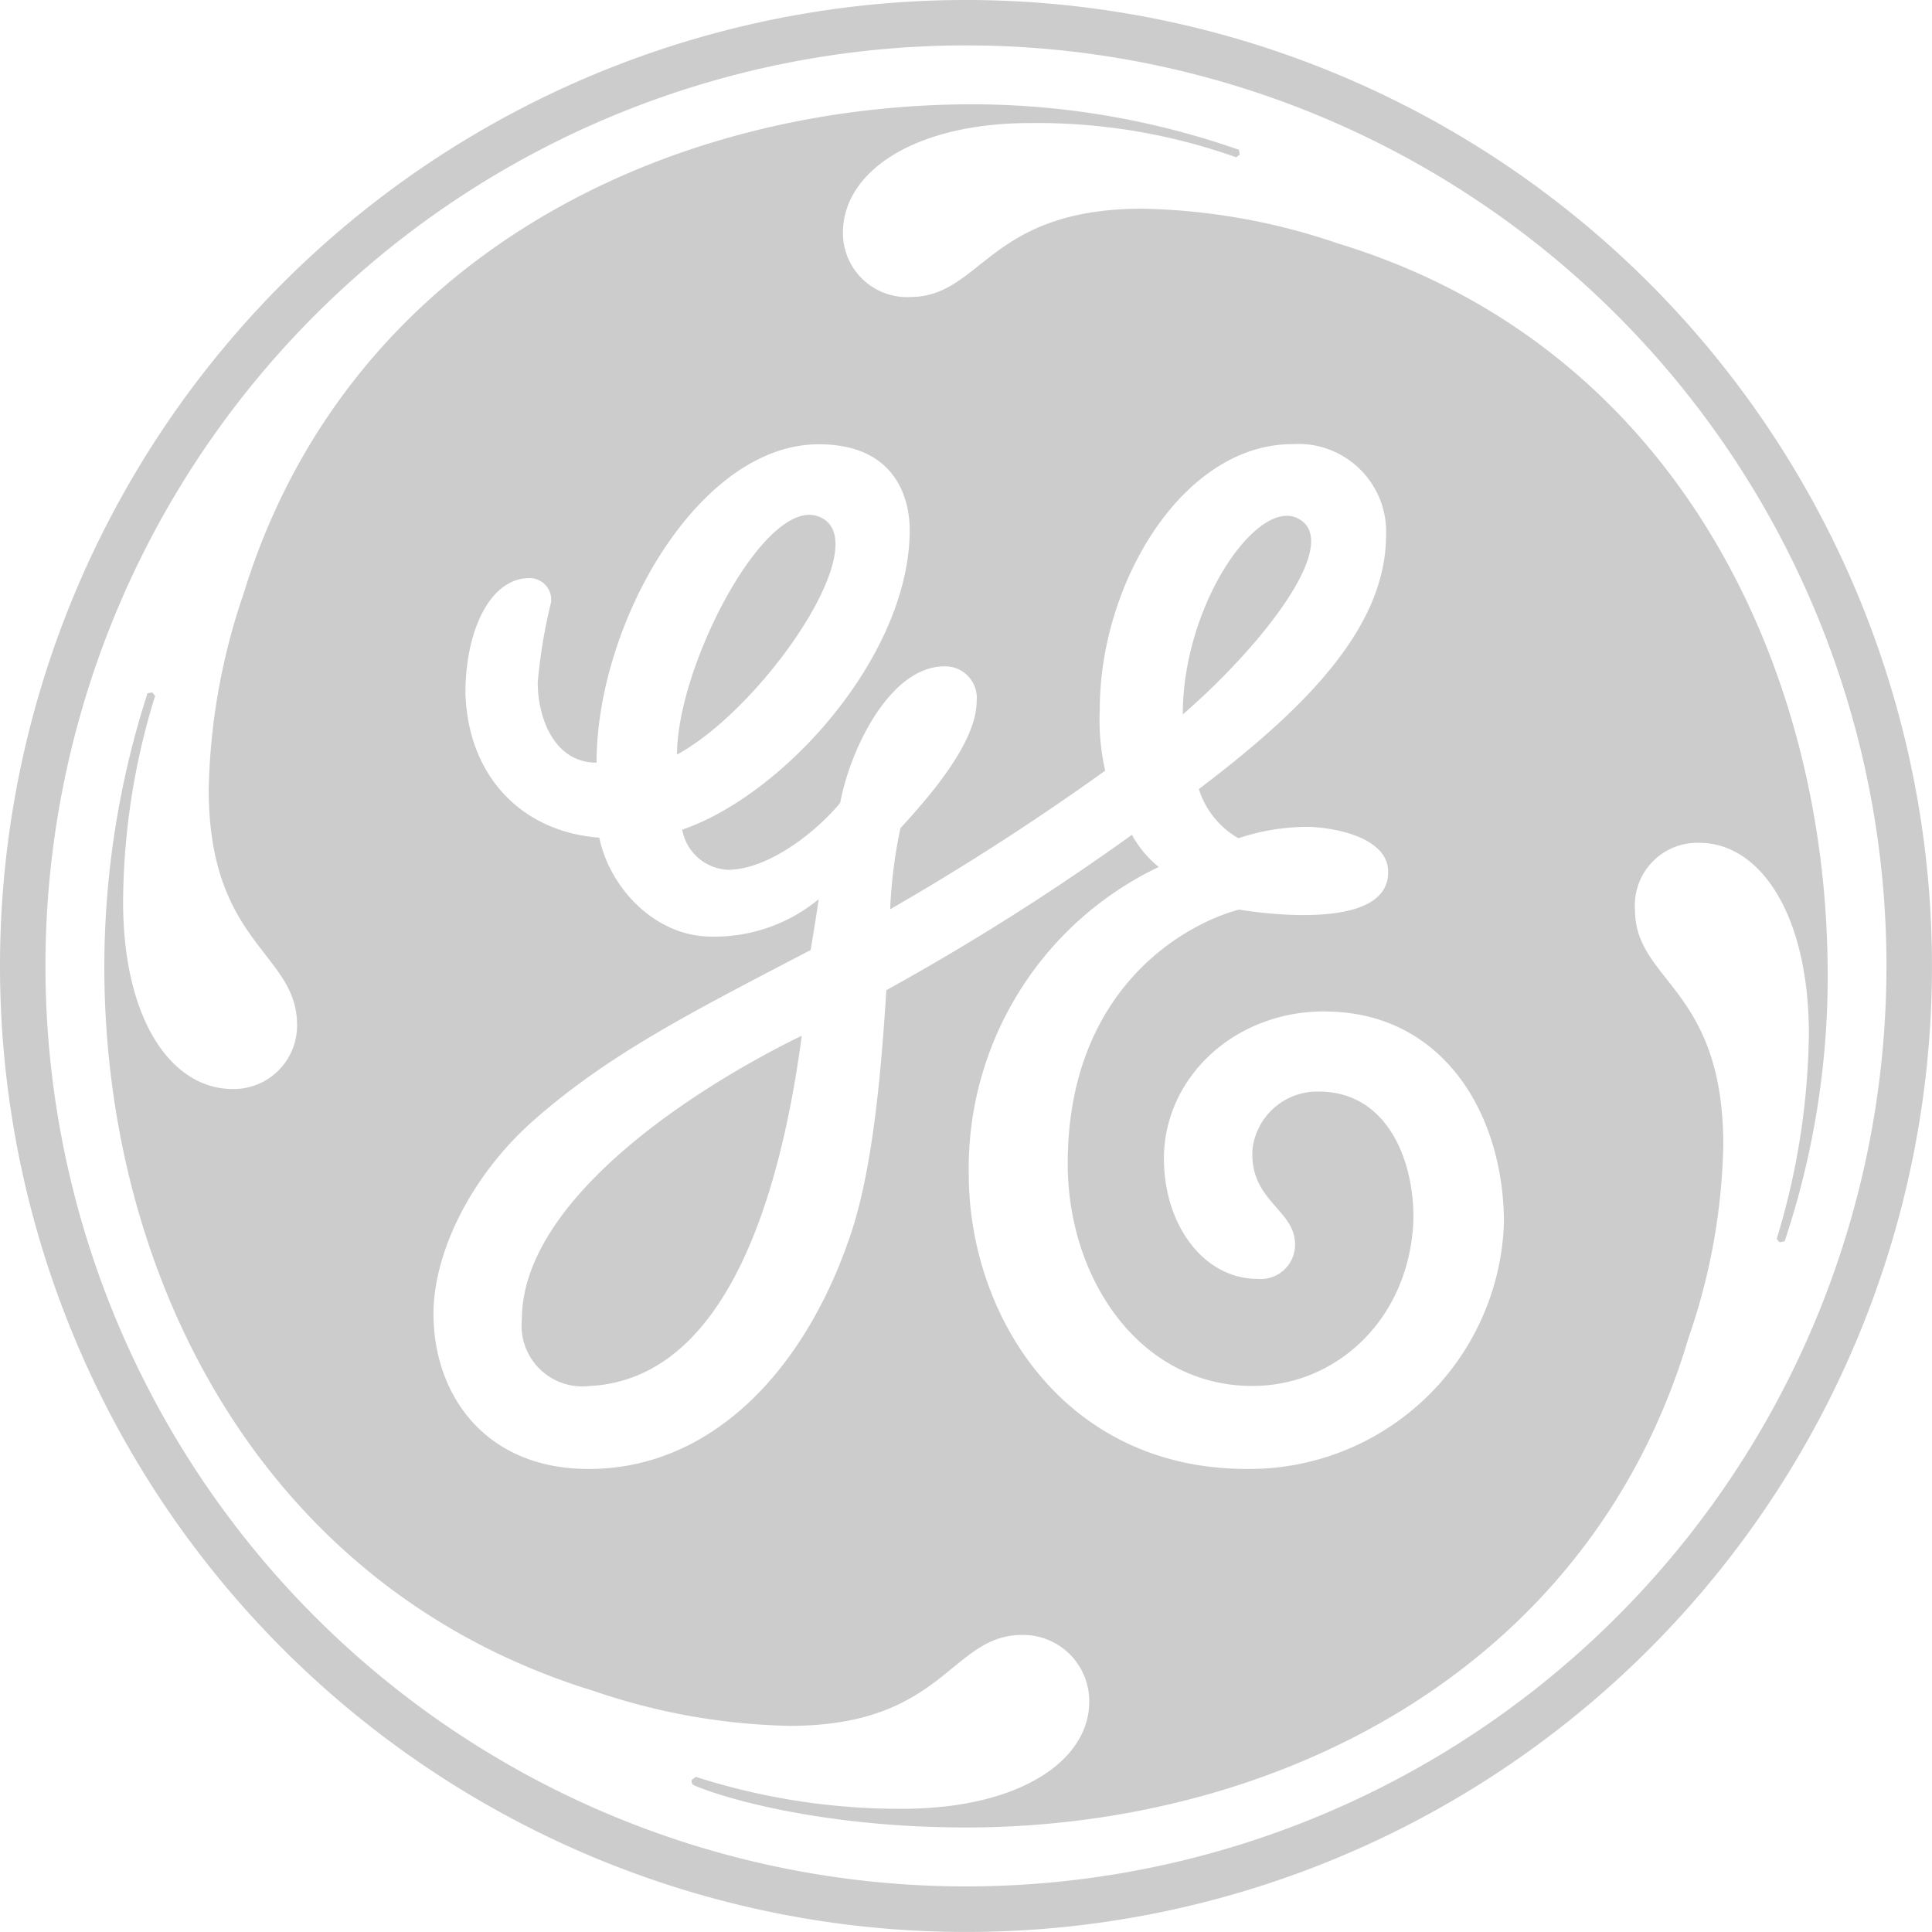 <svg xmlns="http://www.w3.org/2000/svg" width="100.002" height="100" viewBox="0 0 100.002 100">
  <path id="Icon_1" d="M50,100a50,50,0,1,1,50-50A49.981,49.981,0,0,1,50,100ZM50,2.35A47.646,47.646,0,1,0,97.645,50,47.649,47.649,0,0,0,50,2.35Zm42.37,61.9-.259.053-.146-.18a37.742,37.742,0,0,0,1.665-10.665c-.021-6.095-2.5-9.833-5.681-9.833a3.237,3.237,0,0,0-3.321,3.463c0,3.74,4.571,4.018,4.571,12.19a32.3,32.3,0,0,1-1.8,9.971c-5.126,17.309-21.472,25.342-37.4,25.342-7.344,0-12.56-1.508-14.114-2.2a.23.23,0,0,1-.067-.278l.2-.141A34.564,34.564,0,0,0,46.68,93.625c6.095,0,9.7-2.491,9.7-5.544a3.429,3.429,0,0,0-3.465-3.456c-3.74,0-4.018,4.707-12.049,4.707a33.182,33.182,0,0,1-10.113-1.8C13.573,82.273,5.387,66.063,5.4,50A46.229,46.229,0,0,1,7.635,35.882l.248-.042.146.18A36.465,36.465,0,0,0,6.372,46.675c0,6.095,2.491,9.694,5.676,9.694a3.283,3.283,0,0,0,3.328-3.324c0-3.74-4.573-4.154-4.573-12.19a33.14,33.14,0,0,1,1.8-10.11C17.868,13.573,34.074,5.521,50,5.4A41.859,41.859,0,0,1,64.127,7.753l.044.25-.183.139A30.731,30.731,0,0,0,53.325,6.37c-5.956,0-9.694,2.491-9.694,5.679a3.317,3.317,0,0,0,3.463,3.326c3.74,0,4.018-4.573,12.049-4.573a33.1,33.1,0,0,1,10.113,1.8C86.568,17.866,94.458,34.212,94.6,50A43.267,43.267,0,0,1,92.374,64.252Zm-23.813-11.9c-4.707,0-8.311,3.465-8.311,7.617,0,3.463,2.075,6.229,4.848,6.229a1.776,1.776,0,0,0,1.938-1.8c0-1.8-2.387-2.239-2.2-4.931a3.372,3.372,0,0,1,3.449-2.963c3.326,0,4.881,3.222,4.881,6.544-.141,5.126-3.909,8.692-8.341,8.692-5.822,0-9.555-5.542-9.555-11.5,0-8.866,5.815-12.329,8.861-13.157.032,0,7.966,1.416,7.719-2.082-.109-1.536-2.4-2.128-4.057-2.2a11.277,11.277,0,0,0-3.687.59,4.486,4.486,0,0,1-2.049-2.547c5.679-4.293,9.692-8.447,9.692-13.157A4.543,4.543,0,0,0,66.9,22.989c-5.679,0-9.974,7.2-9.974,13.712a11.809,11.809,0,0,0,.28,3.19,132.241,132.241,0,0,1-11.13,7.173,25.064,25.064,0,0,1,.532-4.2c1.663-1.8,3.944-4.5,3.944-6.574a1.635,1.635,0,0,0-1.663-1.8c-2.769,0-4.848,4.157-5.4,7.064-1.249,1.524-3.74,3.467-5.82,3.467a2.523,2.523,0,0,1-2.357-2.077c5.264-1.8,11.776-9.007,11.776-15.516,0-1.385-.553-4.432-4.709-4.432-6.234,0-11.5,9.28-11.5,16.48-2.216,0-3.046-2.355-3.046-4.152a27.421,27.421,0,0,1,.692-4.154,1.121,1.121,0,0,0-1.108-1.249c-2.08,0-3.326,2.769-3.326,5.956.141,4.434,3.049,7.2,6.928,7.48.551,2.632,2.907,5.123,5.815,5.123a8.478,8.478,0,0,0,5.542-1.936c-.141.969-.278,1.8-.416,2.63-6.095,3.187-10.527,5.4-14.544,9-3.176,2.905-4.978,6.782-4.978,9.83,0,4.154,2.635,8.031,8.035,8.031,6.37,0,11.221-5.126,13.573-12.187,1.112-3.324,1.554-8.16,1.832-12.595A126.726,126.726,0,0,0,58.59,43.212a5.542,5.542,0,0,0,1.388,1.663A17.268,17.268,0,0,0,50.145,60.8c0,7.205,4.85,15.234,14.4,15.234A13.187,13.187,0,0,0,77.846,63.3C77.841,57.618,74.654,52.356,68.561,52.356ZM30.472,71.744a3.144,3.144,0,0,1-3.46-3.446c0-5.956,8.255-11.639,14.489-14.69C40.393,61.92,37.587,71.418,30.472,71.744Zm4.571-32.686c0-4.573,4.51-13.261,7.27-12.342C45.567,27.8,39.613,36.565,35.043,39.058Zm26.179-2.079c0-5.678,3.844-11.2,5.945-10.152C69.558,28.025,65.378,33.377,61.222,36.979Z" fill="#ccc"/>
</svg>
